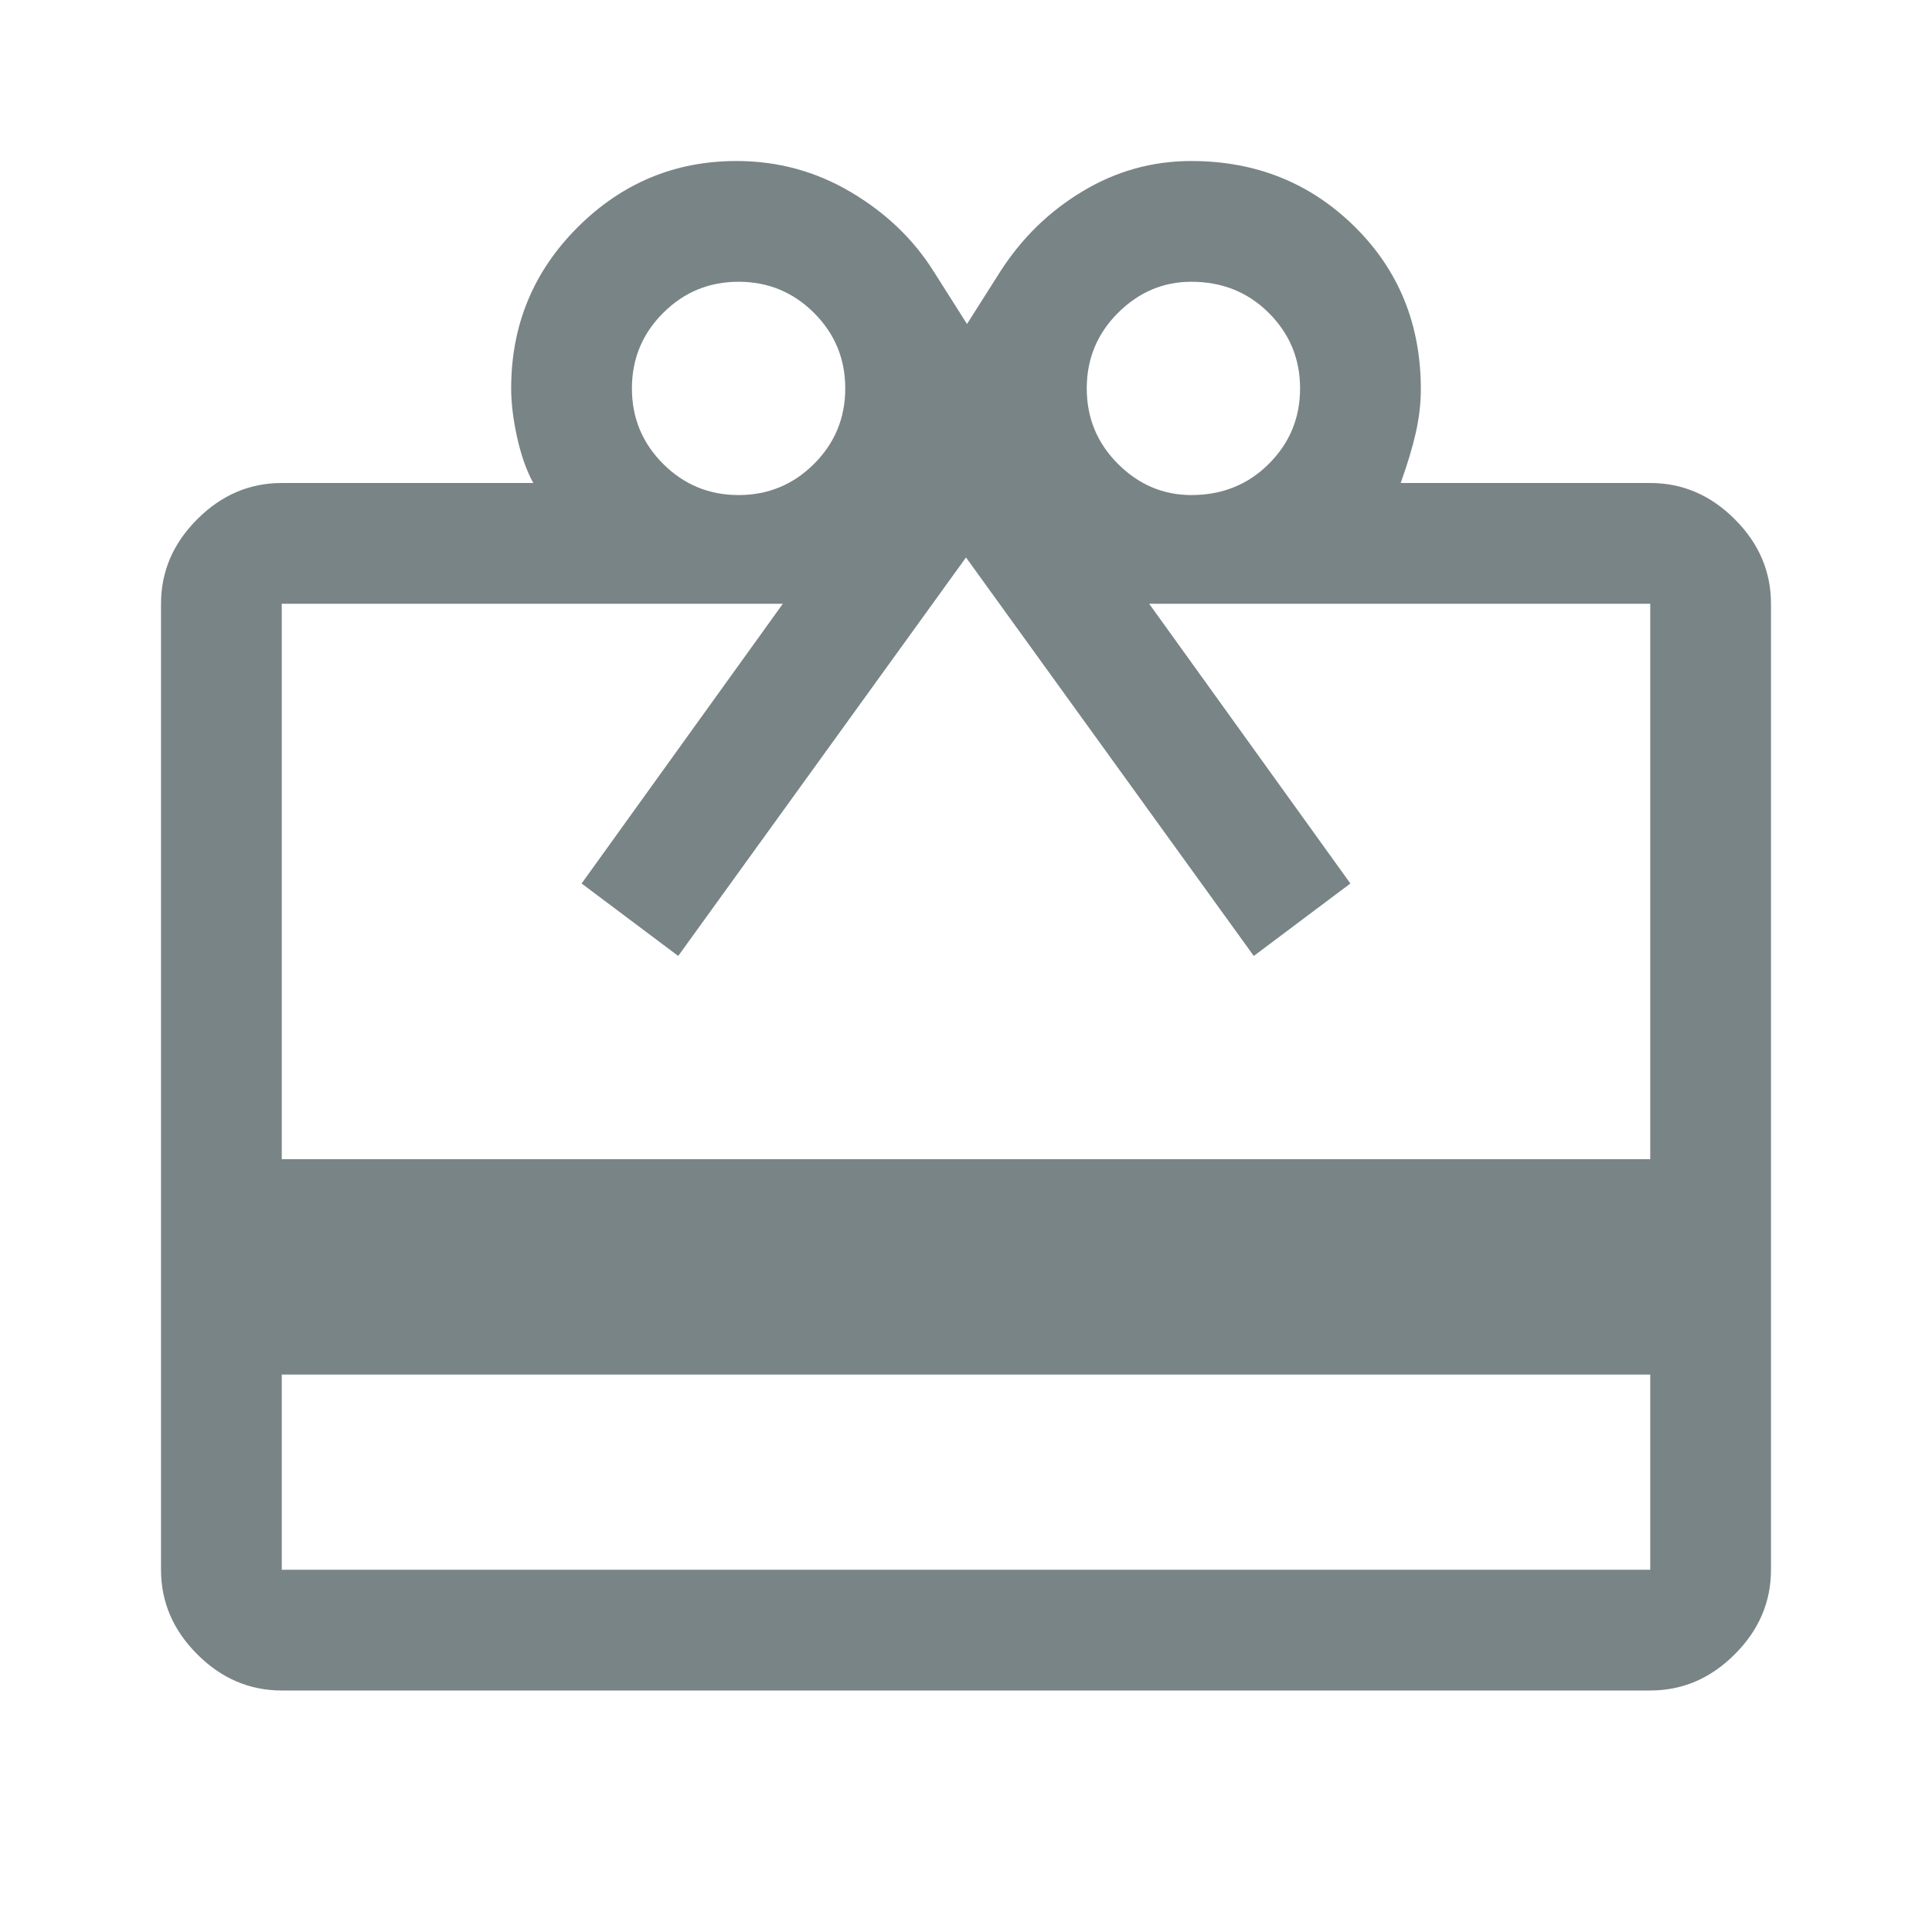 <svg width="40" height="40" viewBox="0 0 50 50" fill="none" xmlns="http://www.w3.org/2000/svg">
<mask id="mask0_32_42" style="mask-type:alpha" maskUnits="userSpaceOnUse" x="0" y="0" width="50" height="50">
<rect width="50" height="50" fill="#D9D9D9"/>
</mask>
<g mask="url(#mask0_32_42)">
<path d="M7.292 35.573V40.625H42.708V35.573H7.292ZM7.292 12.5H13.802C13.629 12.188 13.49 11.797 13.385 11.328C13.281 10.859 13.229 10.434 13.229 10.052C13.229 8.417 13.802 7.028 14.948 5.883C16.094 4.739 17.465 4.167 19.062 4.167C20.13 4.167 21.117 4.436 22.024 4.974C22.932 5.512 23.646 6.198 24.167 7.031L25.026 8.385L25.885 7.031C26.441 6.163 27.153 5.469 28.022 4.948C28.89 4.427 29.826 4.167 30.828 4.167C32.498 4.167 33.906 4.731 35.052 5.859C36.198 6.988 36.771 8.392 36.771 10.071C36.771 10.44 36.727 10.816 36.641 11.198C36.554 11.58 36.424 12.014 36.25 12.5H42.708C43.542 12.5 44.271 12.812 44.896 13.438C45.521 14.062 45.833 14.792 45.833 15.625V40.625C45.833 41.458 45.521 42.188 44.896 42.812C44.271 43.438 43.542 43.75 42.708 43.75H7.292C6.458 43.75 5.729 43.438 5.104 42.812C4.479 42.188 4.167 41.458 4.167 40.625V15.625C4.167 14.792 4.479 14.062 5.104 13.438C5.729 12.812 6.458 12.5 7.292 12.5ZM7.292 30H42.708V15.625H29.74L34.948 22.865L32.448 24.74L25 14.427L17.552 24.74L15.052 22.865L20.26 15.625H7.292V30ZM19.115 12.812C19.878 12.812 20.529 12.543 21.068 12.005C21.606 11.467 21.875 10.816 21.875 10.052C21.875 9.288 21.606 8.637 21.068 8.099C20.529 7.561 19.878 7.292 19.115 7.292C18.351 7.292 17.7 7.561 17.162 8.099C16.623 8.637 16.354 9.288 16.354 10.052C16.354 10.816 16.623 11.467 17.162 12.005C17.7 12.543 18.351 12.812 19.115 12.812ZM30.833 12.812C31.63 12.812 32.298 12.543 32.837 12.005C33.376 11.467 33.646 10.816 33.646 10.052C33.646 9.288 33.376 8.637 32.837 8.099C32.298 7.561 31.63 7.292 30.833 7.292C30.104 7.292 29.471 7.561 28.932 8.099C28.394 8.637 28.125 9.288 28.125 10.052C28.125 10.816 28.394 11.467 28.932 12.005C29.471 12.543 30.104 12.812 30.833 12.812Z" fill="#798486"/>
</g>
</svg>
